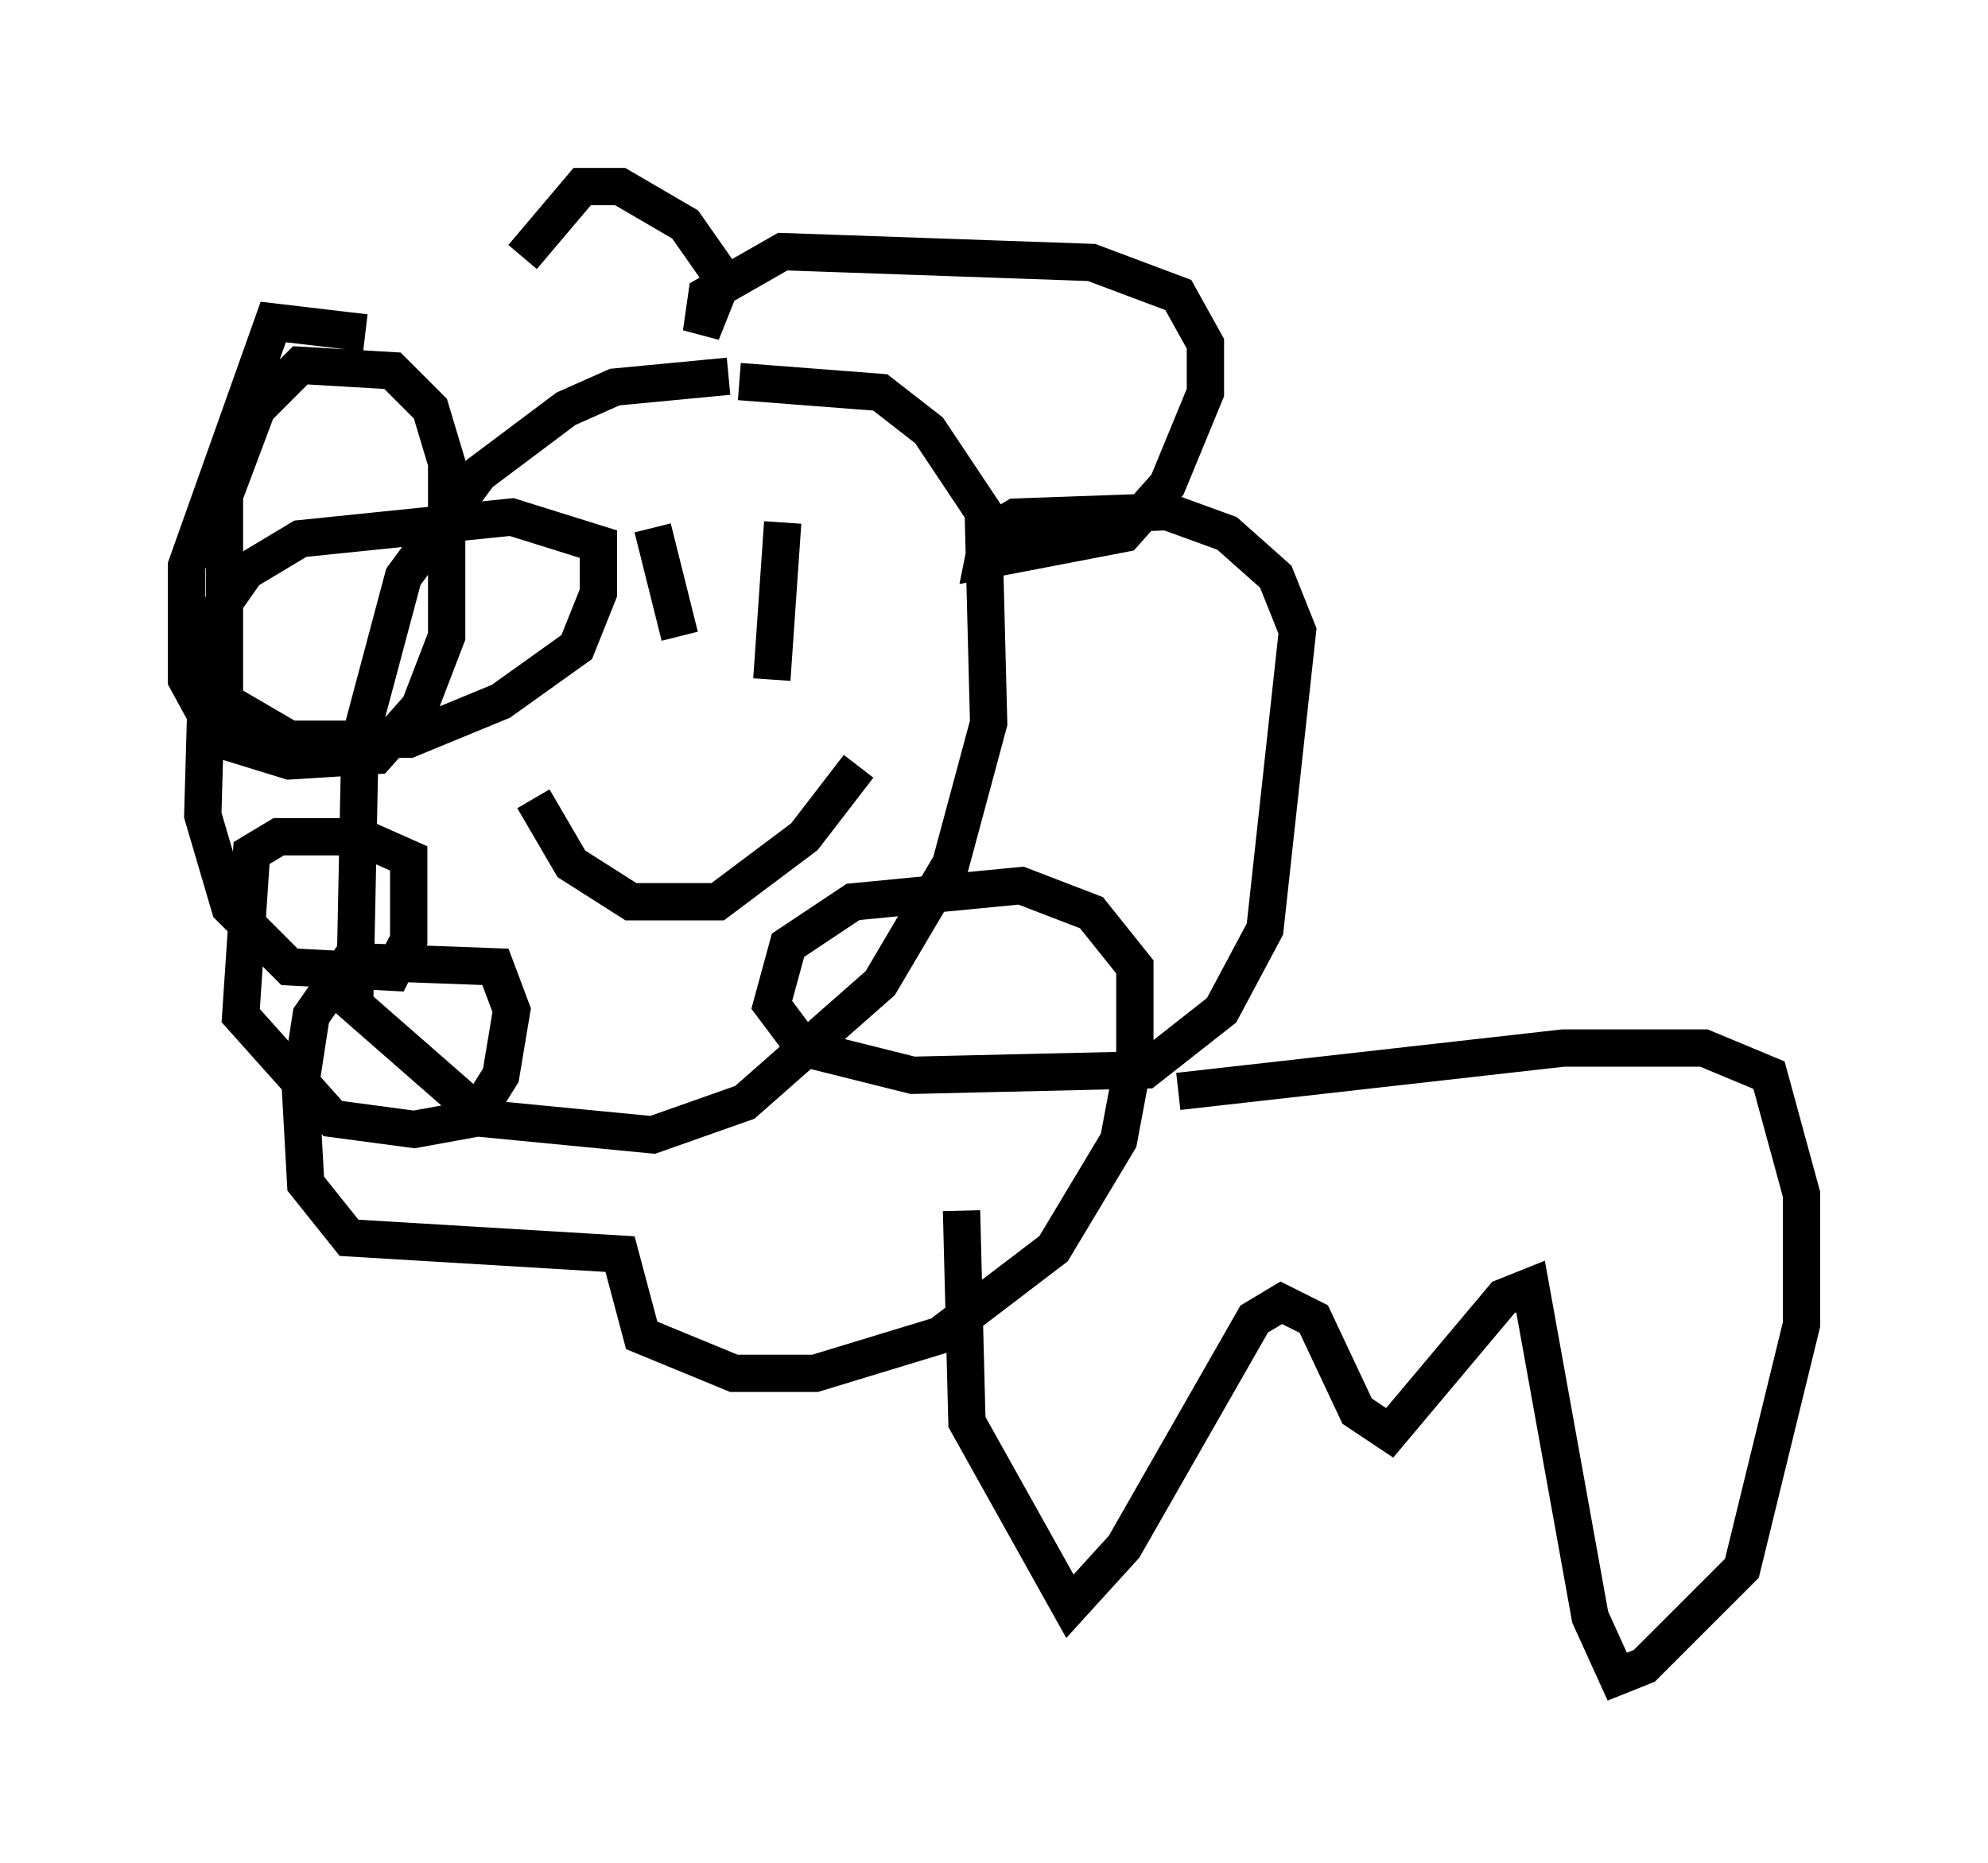 <?xml version="1.0" encoding="utf-8" ?>
<svg baseProfile="full" height="49.944" version="1.1" width="53.285" xmlns="http://www.w3.org/2000/svg" xmlns:ev="http://www.w3.org/2001/xml-events" xmlns:xlink="http://www.w3.org/1999/xlink"><defs /><rect fill="white" height="49.944" width="53.285" x="0" y="0" /><path d="M15.603, 12.408 m-5.81, -3.486 l-2.469, -0.291 -2.324, 6.536 l0.0, 3.05 0.872, 1.598 l1.888, 0.581 2.324, -0.145 l1.162, -1.307 0.726, -1.888 l0.0, -4.648 -0.436, -1.453 l-1.017, -1.017 -2.469, -0.145 l-1.162, 1.162 -0.872, 2.324 l0.0, 5.52 1.743, 1.017 l3.196, 0.0 2.469, -1.017 l2.034, -1.453 0.581, -1.453 l0.0, -1.307 -2.324, -0.726 l-5.665, 0.581 -1.453, 0.872 l-1.017, 1.453 -0.145, 5.084 l0.726, 2.469 1.598, 1.598 l2.76, 0.145 0.436, -0.872 l0.0, -2.179 -1.307, -0.581 l-2.179, 0.0 -0.726, 0.436 l-0.291, 4.358 2.469, 2.76 l2.179, 0.291 1.598, -0.291 l0.726, -1.162 0.291, -1.743 l-0.436, -1.162 -3.922, -0.145 l-1.017, 1.453 -0.291, 1.888 l0.145, 2.615 1.162, 1.453 l7.263, 0.436 0.581, 2.179 l2.469, 1.017 2.179, 0.0 l3.341, -1.017 3.05, -2.324 l1.743, -2.905 0.436, -2.324 l0.0, -2.324 -1.162, -1.453 l-1.888, -0.726 -4.503, 0.436 l-1.743, 1.162 -0.436, 1.598 l0.872, 1.162 2.905, 0.726 l6.246, -0.145 2.034, -1.598 l1.162, -2.179 0.872, -7.989 l-0.581, -1.453 -1.307, -1.162 l-1.598, -0.581 -4.067, 0.145 l-0.726, 0.436 -0.145, 0.726 l3.777, -0.726 1.162, -1.307 l1.017, -2.469 0.0, -1.307 l-0.726, -1.307 -2.324, -0.872 l-8.279, -0.291 -2.034, 1.162 l-0.145, 1.017 0.581, -1.453 l-1.017, -1.453 -1.743, -1.017 l-1.017, 0.0 -1.598, 1.888 m5.52, 3.196 l-3.05, 0.291 -1.307, 0.581 l-2.324, 1.743 -2.034, 2.76 l-1.162, 4.358 -0.145, 7.117 l3.486, 3.05 4.503, 0.436 l2.469, -0.872 3.631, -3.196 l1.888, -3.196 1.017, -3.777 l-0.145, -5.665 -1.453, -2.179 l-1.307, -1.017 -3.777, -0.291 m-1.598, 4.793 l0.0, 0.0 m2.905, -0.145 l0.0, 0.0 m-3.631, -0.726 l0.726, 2.905 m3.05, -3.777 l0.0, 0.0 m-6.972, 8.134 l1.017, 1.743 1.598, 1.017 l2.324, 0.0 2.324, -1.743 l1.453, -1.888 m-2.034, -6.536 l-0.291, 4.212 m10.894, 11.039 l10.313, -1.162 3.777, 0.0 l1.743, 0.726 0.872, 3.196 l0.0, 3.486 -1.598, 6.536 l-2.615, 2.615 -0.726, 0.291 l-0.726, -1.598 -1.598, -8.86 l-0.726, 0.291 -3.05, 3.631 l-0.872, -0.581 -1.162, -2.469 l-0.872, -0.436 -0.726, 0.436 l-3.486, 6.101 -1.453, 1.598 l-2.76, -4.939 -0.145, -5.665 " fill="none" stroke="black" stroke-width="1" /></svg>
